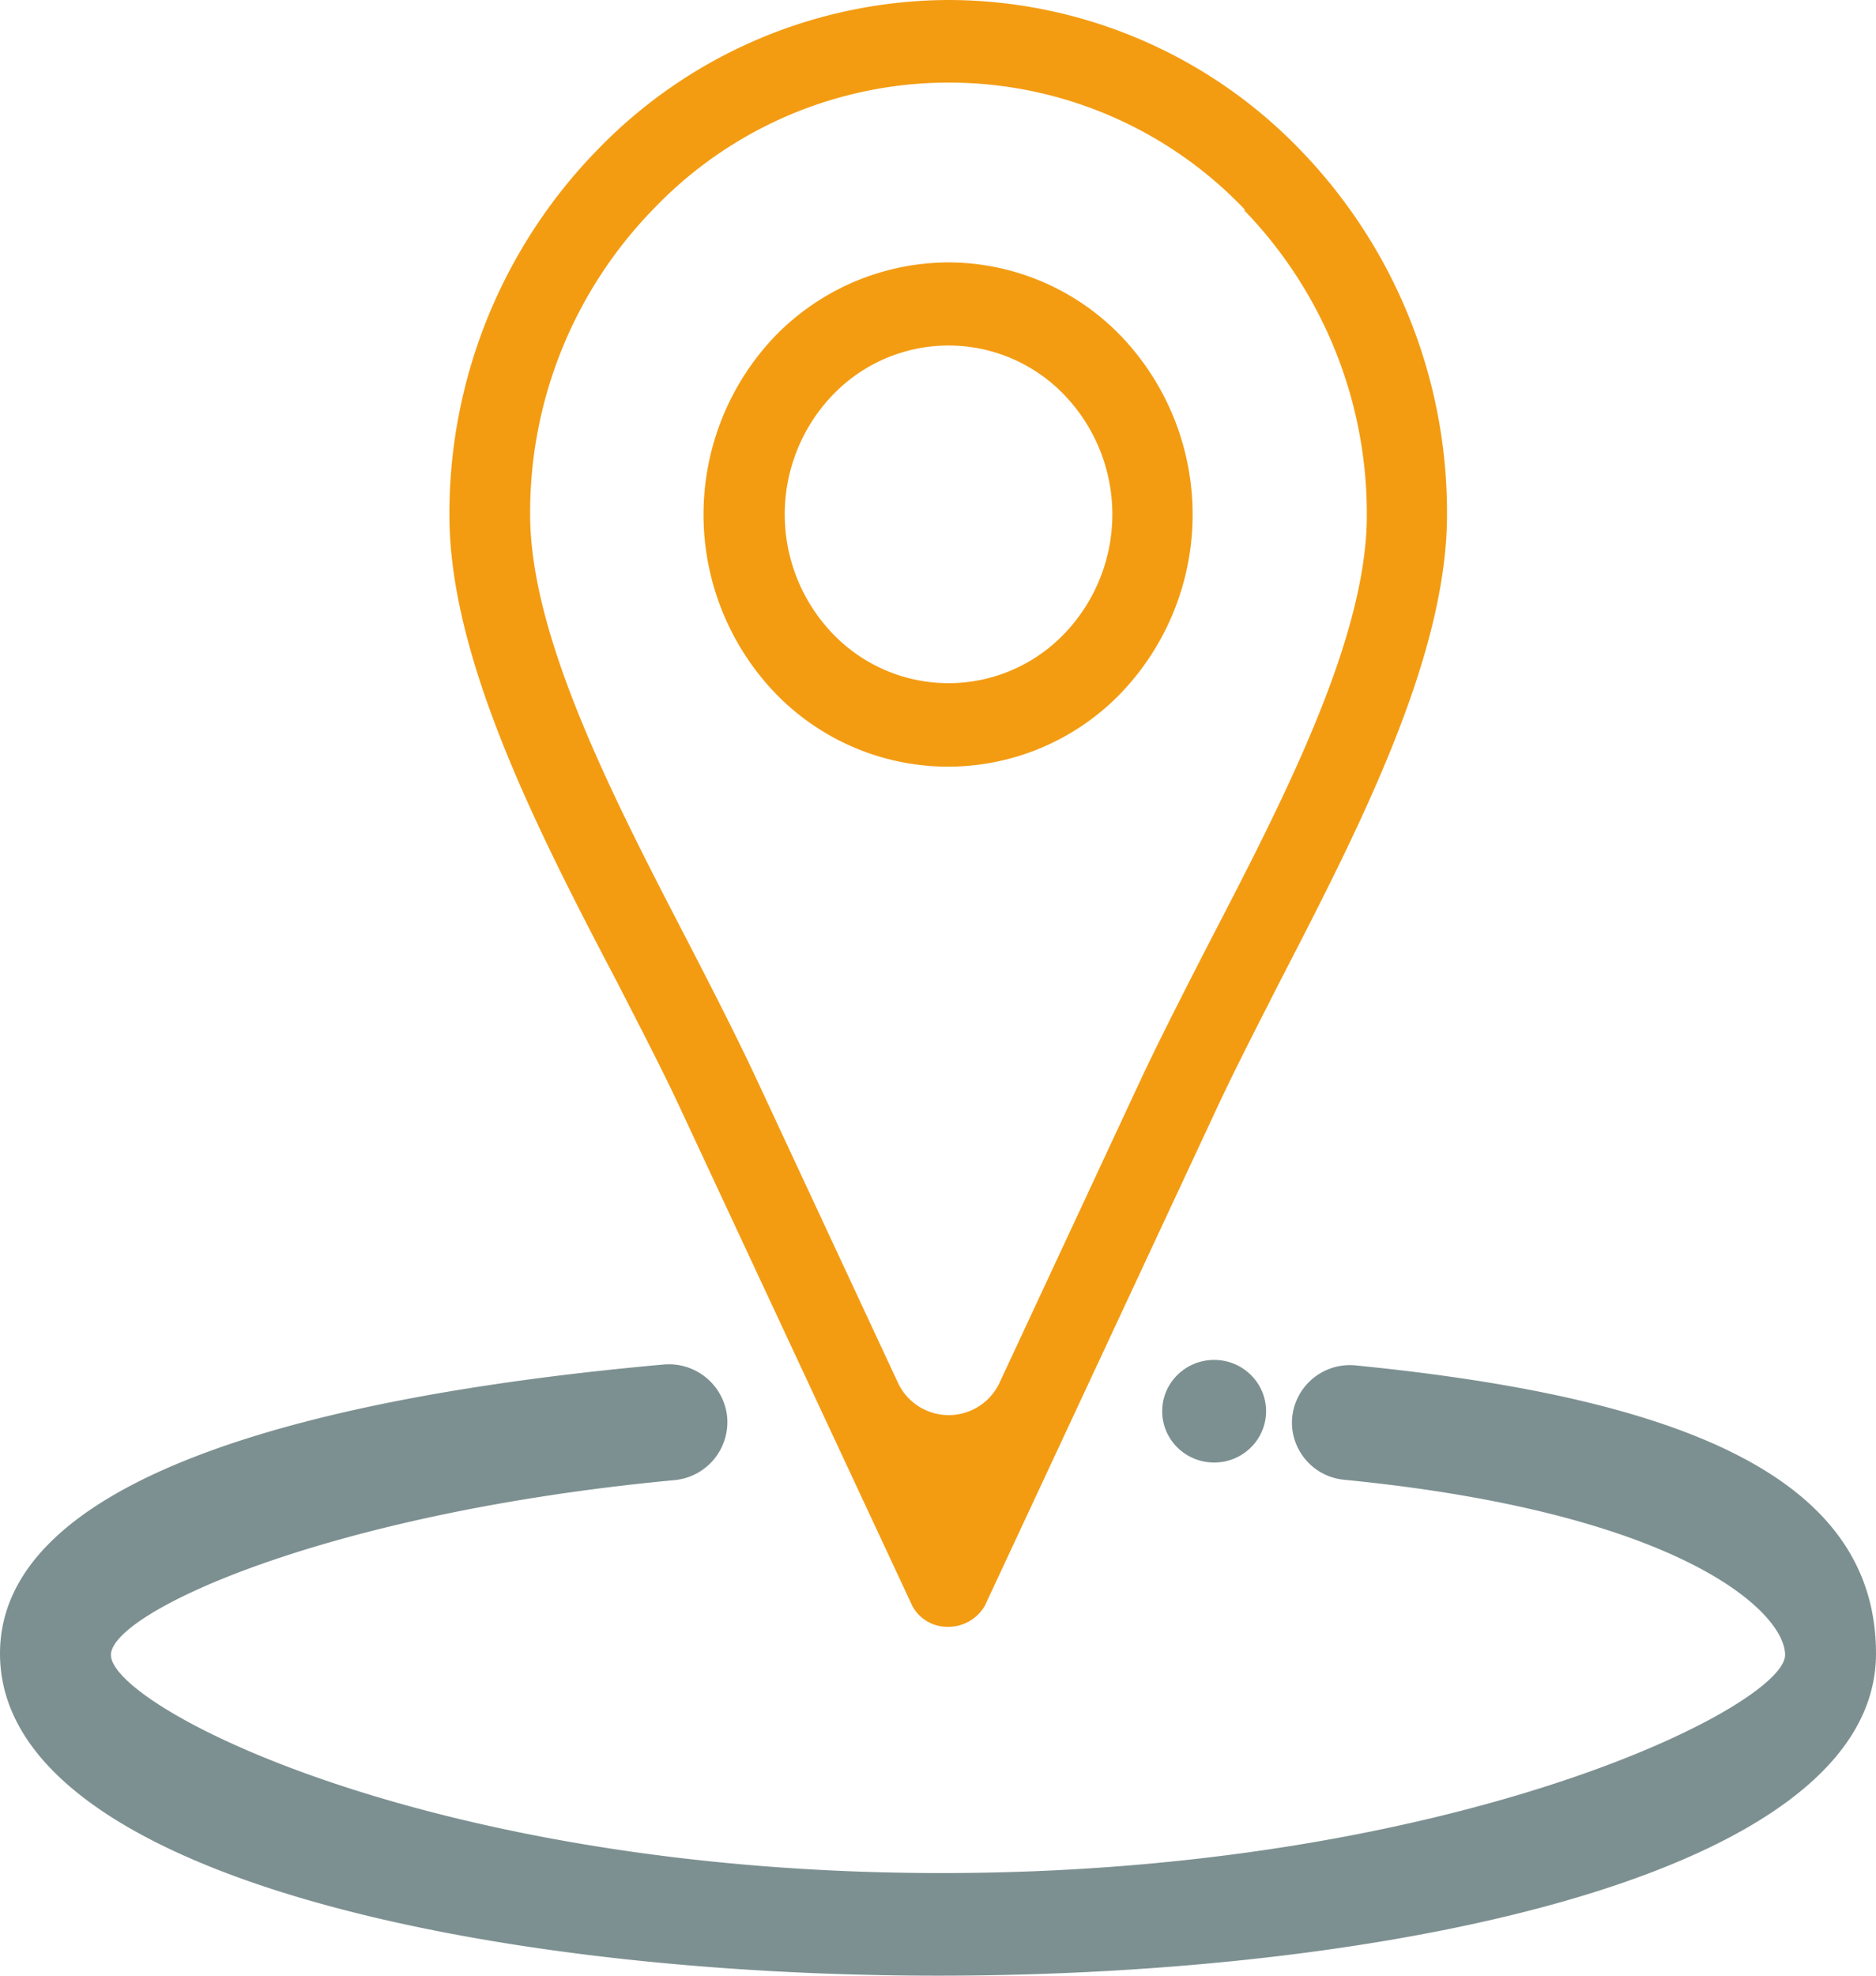 <svg xmlns="http://www.w3.org/2000/svg" viewBox="0 0 141.55 149"><defs><style>.cls-1{fill:#f39c12;}.cls-2{fill:#7d9091;}</style></defs><title>geofence-fanta-bskp</title><g id="Layer_2" data-name="Layer 2"><g id="geofence"><path class="cls-1" d="M71.59,0A36.91,36.91,0,0,1,98.18,11.38a39.28,39.28,0,0,1,11,27.44c0,10.85-6.78,23.92-12.69,35.36C94.73,77.65,93,81,91.62,84L74.31,121.1a3.19,3.19,0,0,1-2.77,1.59,3,3,0,0,1-2.7-1.57v0h0L51.52,84c-1.38-3-3.11-6.32-4.88-9.78-6-11.43-12.73-24.5-12.73-35.36A39.27,39.27,0,0,1,45,11.38,37,37,0,0,1,71.59,0Zm0,19.79a18.13,18.13,0,0,1,13,5.56,19.47,19.47,0,0,1,0,26.91,18.11,18.11,0,0,1-26.11,0,19.47,19.47,0,0,1,0-26.91,18.31,18.31,0,0,1,13.08-5.56Zm8.72,10a12.1,12.1,0,0,0-17.48,0,13,13,0,0,0,0,18,12.1,12.1,0,0,0,17.48,0,13,13,0,0,0,0-18Zm13.6-14a30.82,30.82,0,0,0-44.63,0,32.78,32.78,0,0,0-9.28,23c0,9.34,6.39,21.61,12,32.42,1.81,3.51,3.54,6.89,5,10L67.76,104.3a4.23,4.23,0,0,0,7.65,0l10.72-23c1.47-3.11,3.2-6.49,5-10,5.61-10.81,12-23.08,12-32.42a32.91,32.91,0,0,0-9.23-23Z"/><path class="cls-2" d="M97.48,107.29h0a4.35,4.35,0,0,0,3.95,4.31c25.47,2.5,33.26,10,33.26,13.21,0,3.89-25,16.45-63.65,16.45S8.37,128.7,8.37,124.81c0-3.18,16.08-10.69,42.49-13.18a4.4,4.4,0,0,0,4-4.84h0a4.42,4.42,0,0,0-4.81-3.88C23.4,105.3,0,111.45,0,124.71,0,141.4,36.69,149,70.79,149s70.76-7.61,70.76-24.29c0-13.07-14.09-19.24-39.22-21.73A4.37,4.37,0,0,0,97.48,107.29Z"/><ellipse class="cls-2" cx="91.61" cy="106.43" rx="3.92" ry="3.87"/></g></g></svg>